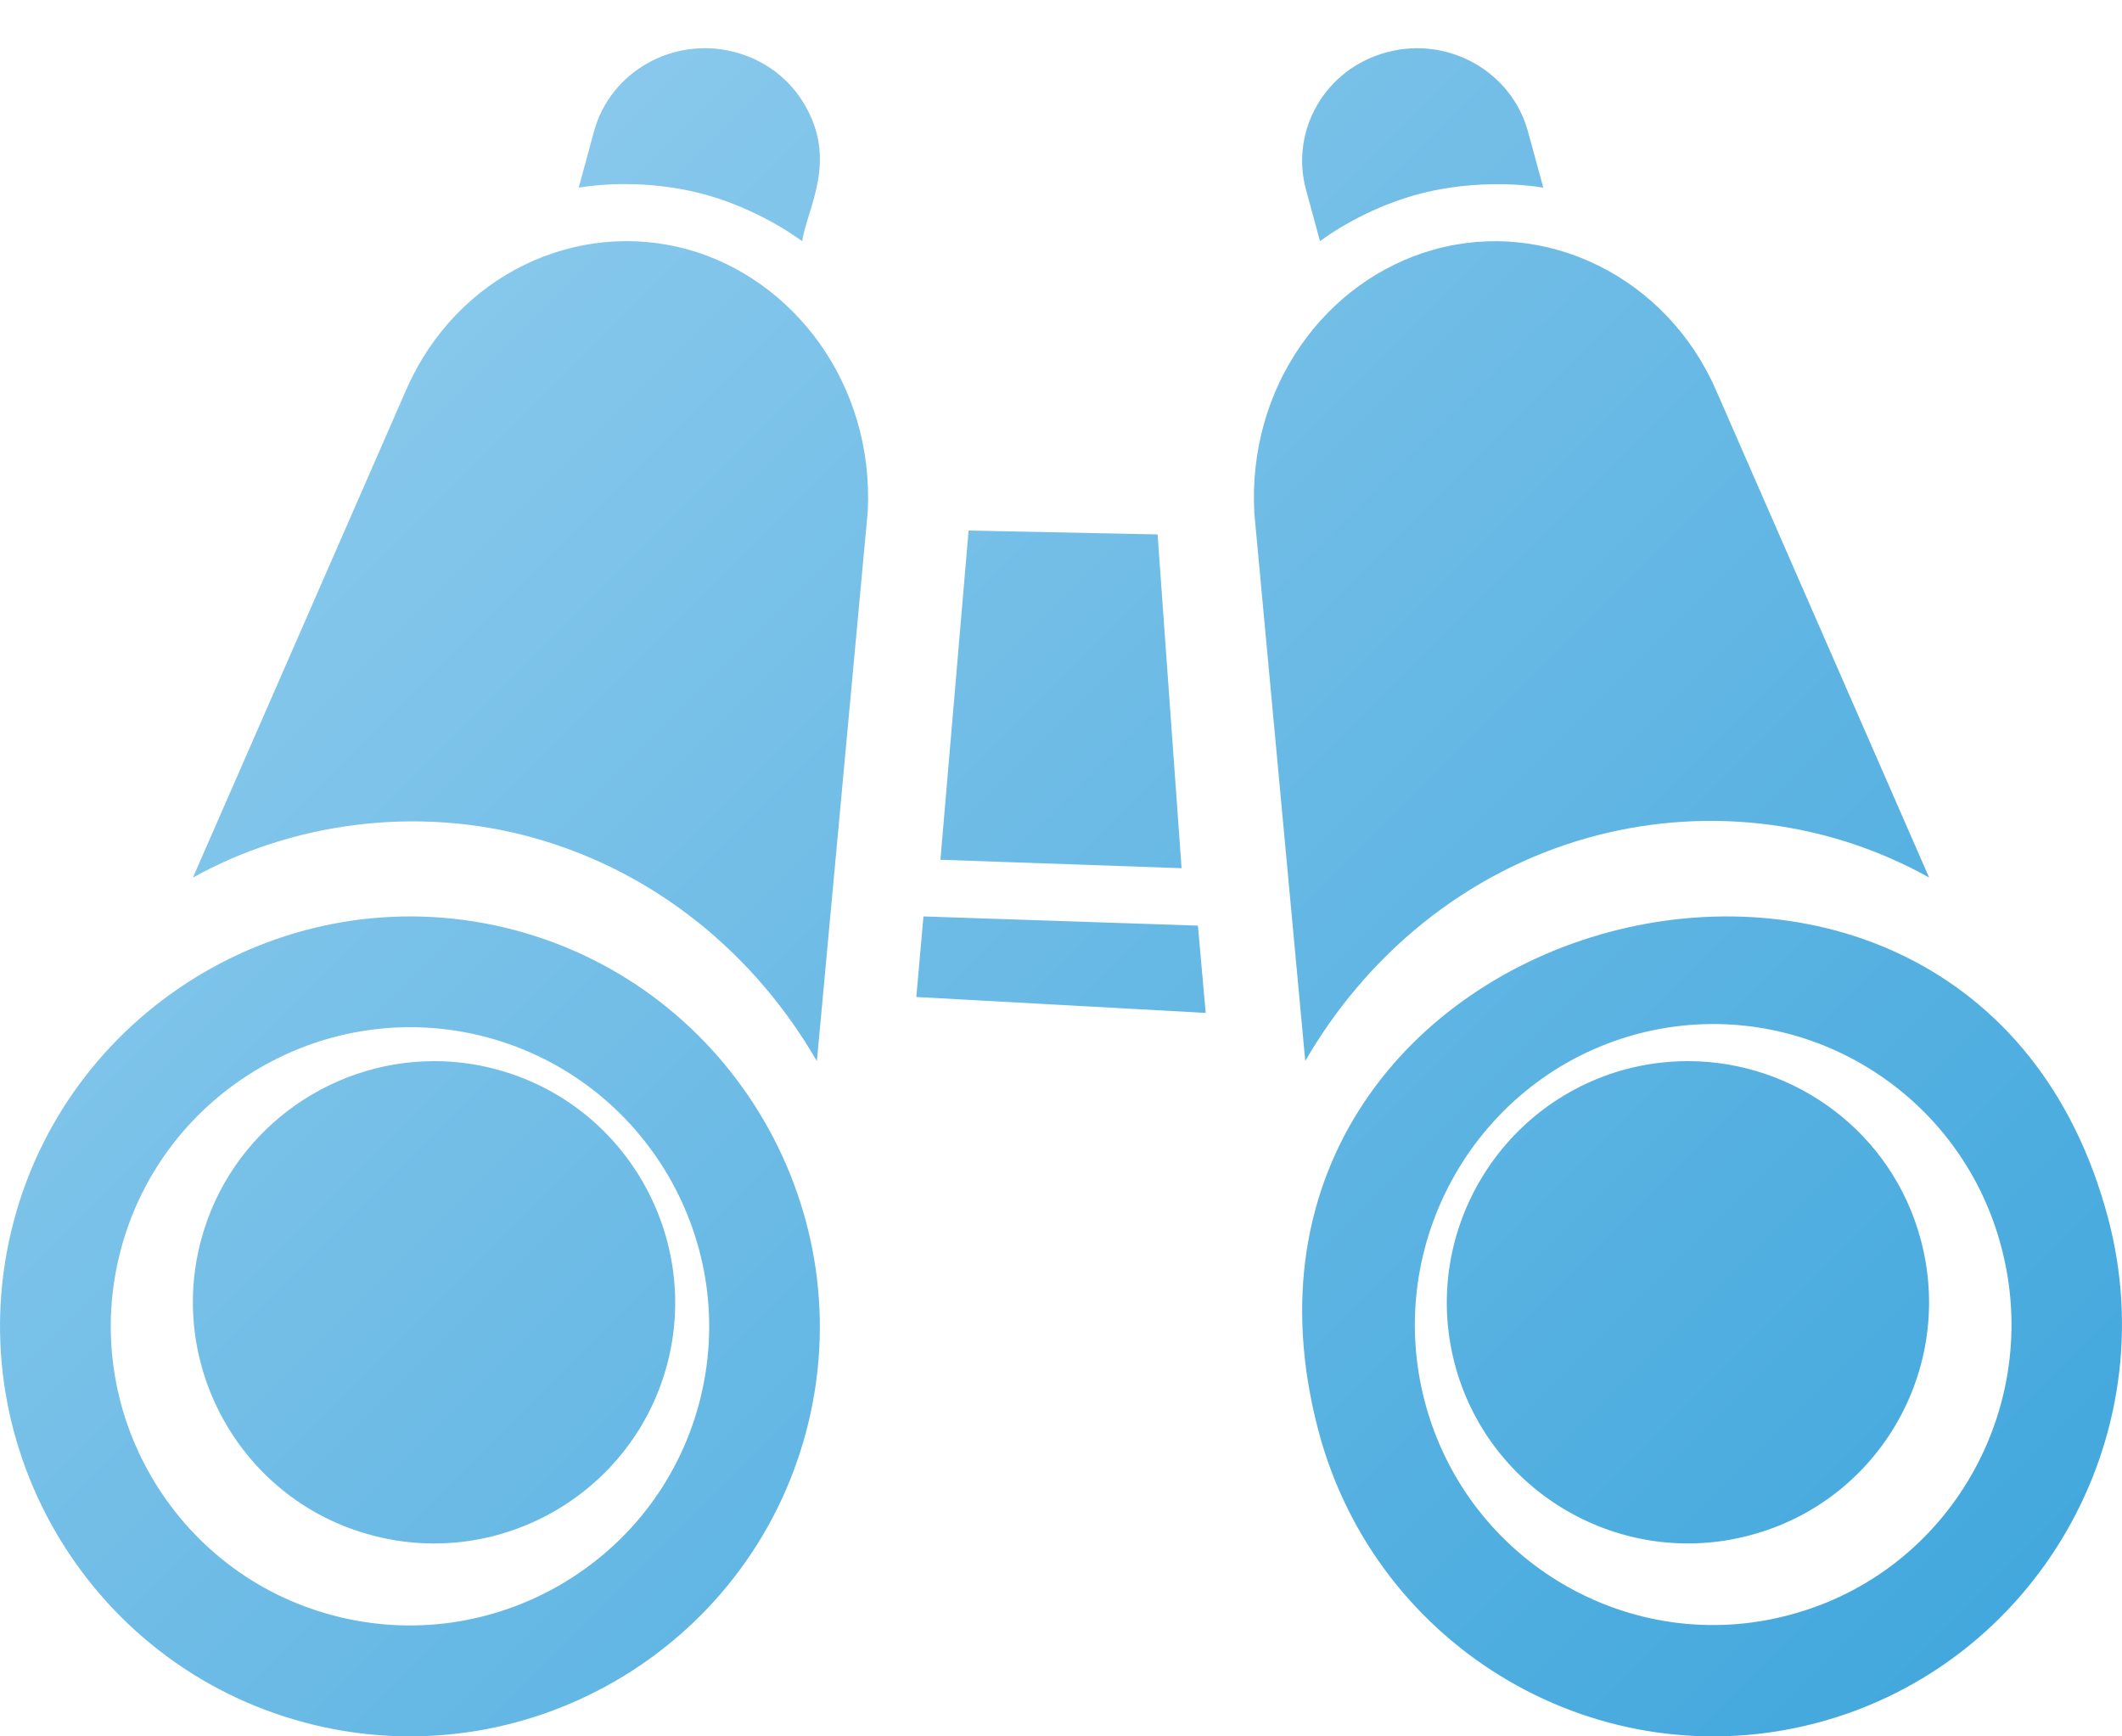 <svg version="1.1" xmlns="http://www.w3.org/2000/svg" xmlns:a="http://ns.adobe.com/AdobeSVGViewerExtensions/3.0/" width="44px" height="36px" viewBox="0 0 44 36">
<linearGradient id="SVGID_1_" gradientUnits="userSpaceOnUse" x1="6.899" y1="7.713" x2="37.098" y2="37.913"><stop  offset="0" style="stop-color:#88C8EC"/><stop  offset="1" style="stop-color:#43A8DD"/><a:midPointStop  offset="0" style="stop-color:#88C8EC"/><a:midPointStop  offset="0.5" style="stop-color:#88C8EC"/><a:midPointStop  offset="1" style="stop-color:#43A8DD"/></linearGradient><path fill="url(#SVGID_1_)" d="M10.685,19.287c-4.559-1.215-9.208,1.547-10.398,6.025c-1.205,4.528,1.5,9.194,6.029,10.4 c4.53,1.207,9.193-1.497,10.398-6.025C17.92,25.158,15.197,20.488,10.685,19.287z M14.495,29.1c-0.882,3.305-4.29,5.269-7.592,4.391 c-3.301-0.873-5.279-4.278-4.396-7.589c0.879-3.297,4.281-5.273,7.581-4.399C13.394,22.382,15.379,25.783,14.495,29.1z  M13.832,28.292c-0.709,2.661-3.454,4.251-6.122,3.538c-2.672-0.707-4.248-3.463-3.542-6.116C4.764,23.48,6.794,22,9.005,22 c0.42,0,0.849,0.054,1.274,0.167C12.98,22.885,14.534,25.658,13.832,28.292z M17.993,10.604C17.885,11.769,18.384,6.383,16.938,22 c-1.269-2.196-3.319-3.912-5.86-4.626C8.612,16.681,6.018,17.072,4,18.195L8.422,8.083c1.049-2.397,3.553-3.552,5.854-2.907 C16.445,5.786,18.125,7.95,17.993,10.604z M12,3.89l0.315-1.16c0.341-1.258,1.657-1.979,2.913-1.652 c0.618,0.16,1.132,0.544,1.45,1.082c0.697,1.176,0.065,2.141-0.046,2.84c-0.558-0.407-1.333-0.791-2.081-0.985 C13.809,3.822,12.888,3.749,12,3.89z M27.08,3.932c-0.332-1.22,0.391-2.515,1.693-2.853c1.264-0.331,2.572,0.405,2.911,1.652 L32,3.89c-0.783-0.125-1.729-0.088-2.55,0.125C28.672,4.218,27.927,4.593,27.37,5L27.08,3.932z M24.5,18l-5-0.175L20.084,11 l3.919,0.08C23.969,10.615,24.494,17.919,24.5,18z M43.714,25.265c-2.858-10.829-19.252-6.485-16.377,4.395 c1.201,4.549,5.851,7.262,10.366,6.052C42.219,34.5,44.915,29.813,43.714,25.265z M37.113,33.48 c-3.291,0.887-6.688-1.091-7.567-4.41c-0.878-3.319,1.092-6.743,4.392-7.63c3.303-0.881,6.693,1.104,7.561,4.42 C42.375,29.166,40.432,32.6,37.113,33.48z M24.839,19.191L25,21l-6-0.33L19.148,19L24.839,19.191z M27.065,21.997 c-0.108-1.161,0.391,4.206-1.056-11.354c-0.146-2.617,1.47-4.834,3.716-5.466c2.332-0.656,4.829,0.565,5.854,2.906L40,18.193 c-2.261-1.259-4.816-1.458-7.077-0.822C30.362,18.091,28.32,19.823,27.065,21.997z M39.83,25.713 c0.71,2.669-0.874,5.413-3.541,6.116c0,0-0.001,0-0.002,0.001c-2.662,0.711-5.409-0.875-6.119-3.539 c-0.709-2.665,0.884-5.412,3.551-6.125C34.147,22.054,34.577,22,35,22C37.214,22,39.24,23.479,39.83,25.713z"/></svg>
